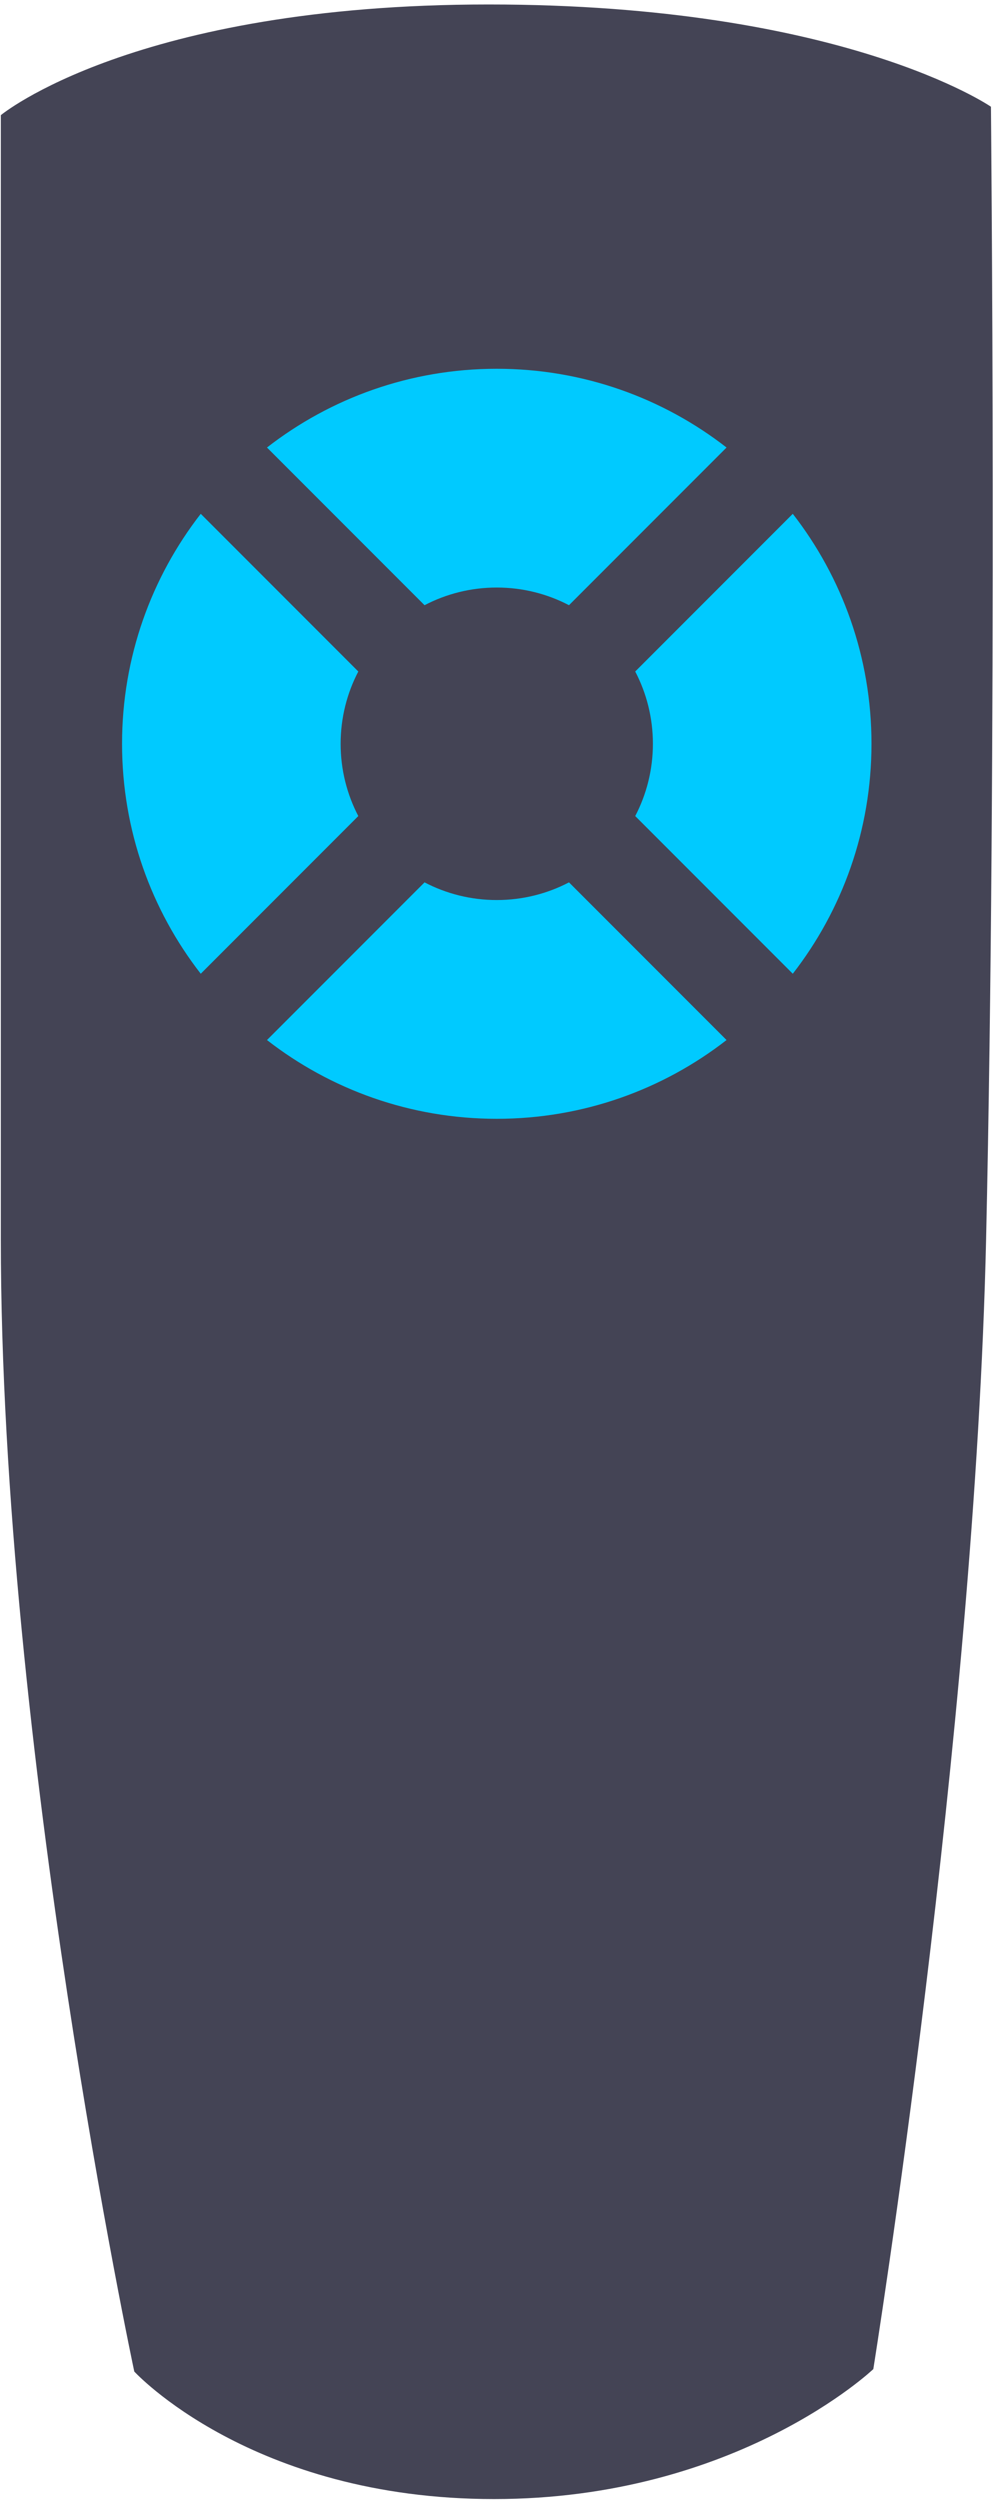 <?xml version="1.0" encoding="UTF-8" standalone="no"?>
<svg width="159px" height="400px" viewBox="0 0 159 400" version="1.1" xmlns="http://www.w3.org/2000/svg" xmlns:xlink="http://www.w3.org/1999/xlink">
    <!-- Generator: Sketch 3.8.1 (29687) - http://www.bohemiancoding.com/sketch -->
    <title>Slice 1</title>
    <desc>Created with Sketch.</desc>
    <defs></defs>
    <g id="Page-1" stroke="none" stroke-width="1" fill="none" fill-rule="evenodd">
        <path d="M21.5,379.426 C21.5,379.426 40.211,399.832 79.105,399.832 C118,399.832 139.836,379.039 139.836,379.039 C139.836,379.039 156.117,277.547 157.895,198.273 C159.672,119 158.672,17.078 158.672,17.078 C158.672,17.078 134.961,0.715 78.23,0.715 C21.5,0.715 0.133,18.426 0.133,18.426 C0.133,18.426 0.133,117.254 0.133,198.273 C0.133,279.293 21.5,379.426 21.5,379.426 Z" id="Path-1" fill="#444455"></path>
        <path d="M91.106,141.171 L116.335,166.399 C106.175,174.297 93.408,179 79.543,179 C65.677,179 52.91,174.297 42.75,166.399 L67.979,141.171 C71.437,142.978 75.37,144 79.543,144 C83.715,144 87.648,142.978 91.106,141.171 Z M57.372,107.436 L32.144,82.208 C24.246,92.368 19.543,105.135 19.543,119 C19.543,132.865 24.246,145.632 32.144,155.792 L57.372,130.564 C55.565,127.106 54.543,123.172 54.543,119 C54.543,114.828 55.565,110.894 57.372,107.436 Z M101.713,130.564 L126.941,155.792 C134.839,145.632 139.543,132.865 139.543,119 C139.543,105.135 134.839,92.368 126.941,82.208 L101.713,107.436 C103.52,110.894 104.543,114.828 104.543,119 C104.543,123.172 103.52,127.106 101.713,130.564 Z M67.979,96.829 L42.75,71.601 C52.91,63.703 65.677,59 79.543,59 C93.408,59 106.175,63.703 116.335,71.601 L91.106,96.829 C87.648,95.022 83.715,94 79.543,94 C75.37,94 71.437,95.022 67.979,96.829 Z" id="Combined-Shape" fill="#00CAFF"></path>
    </g>
</svg>